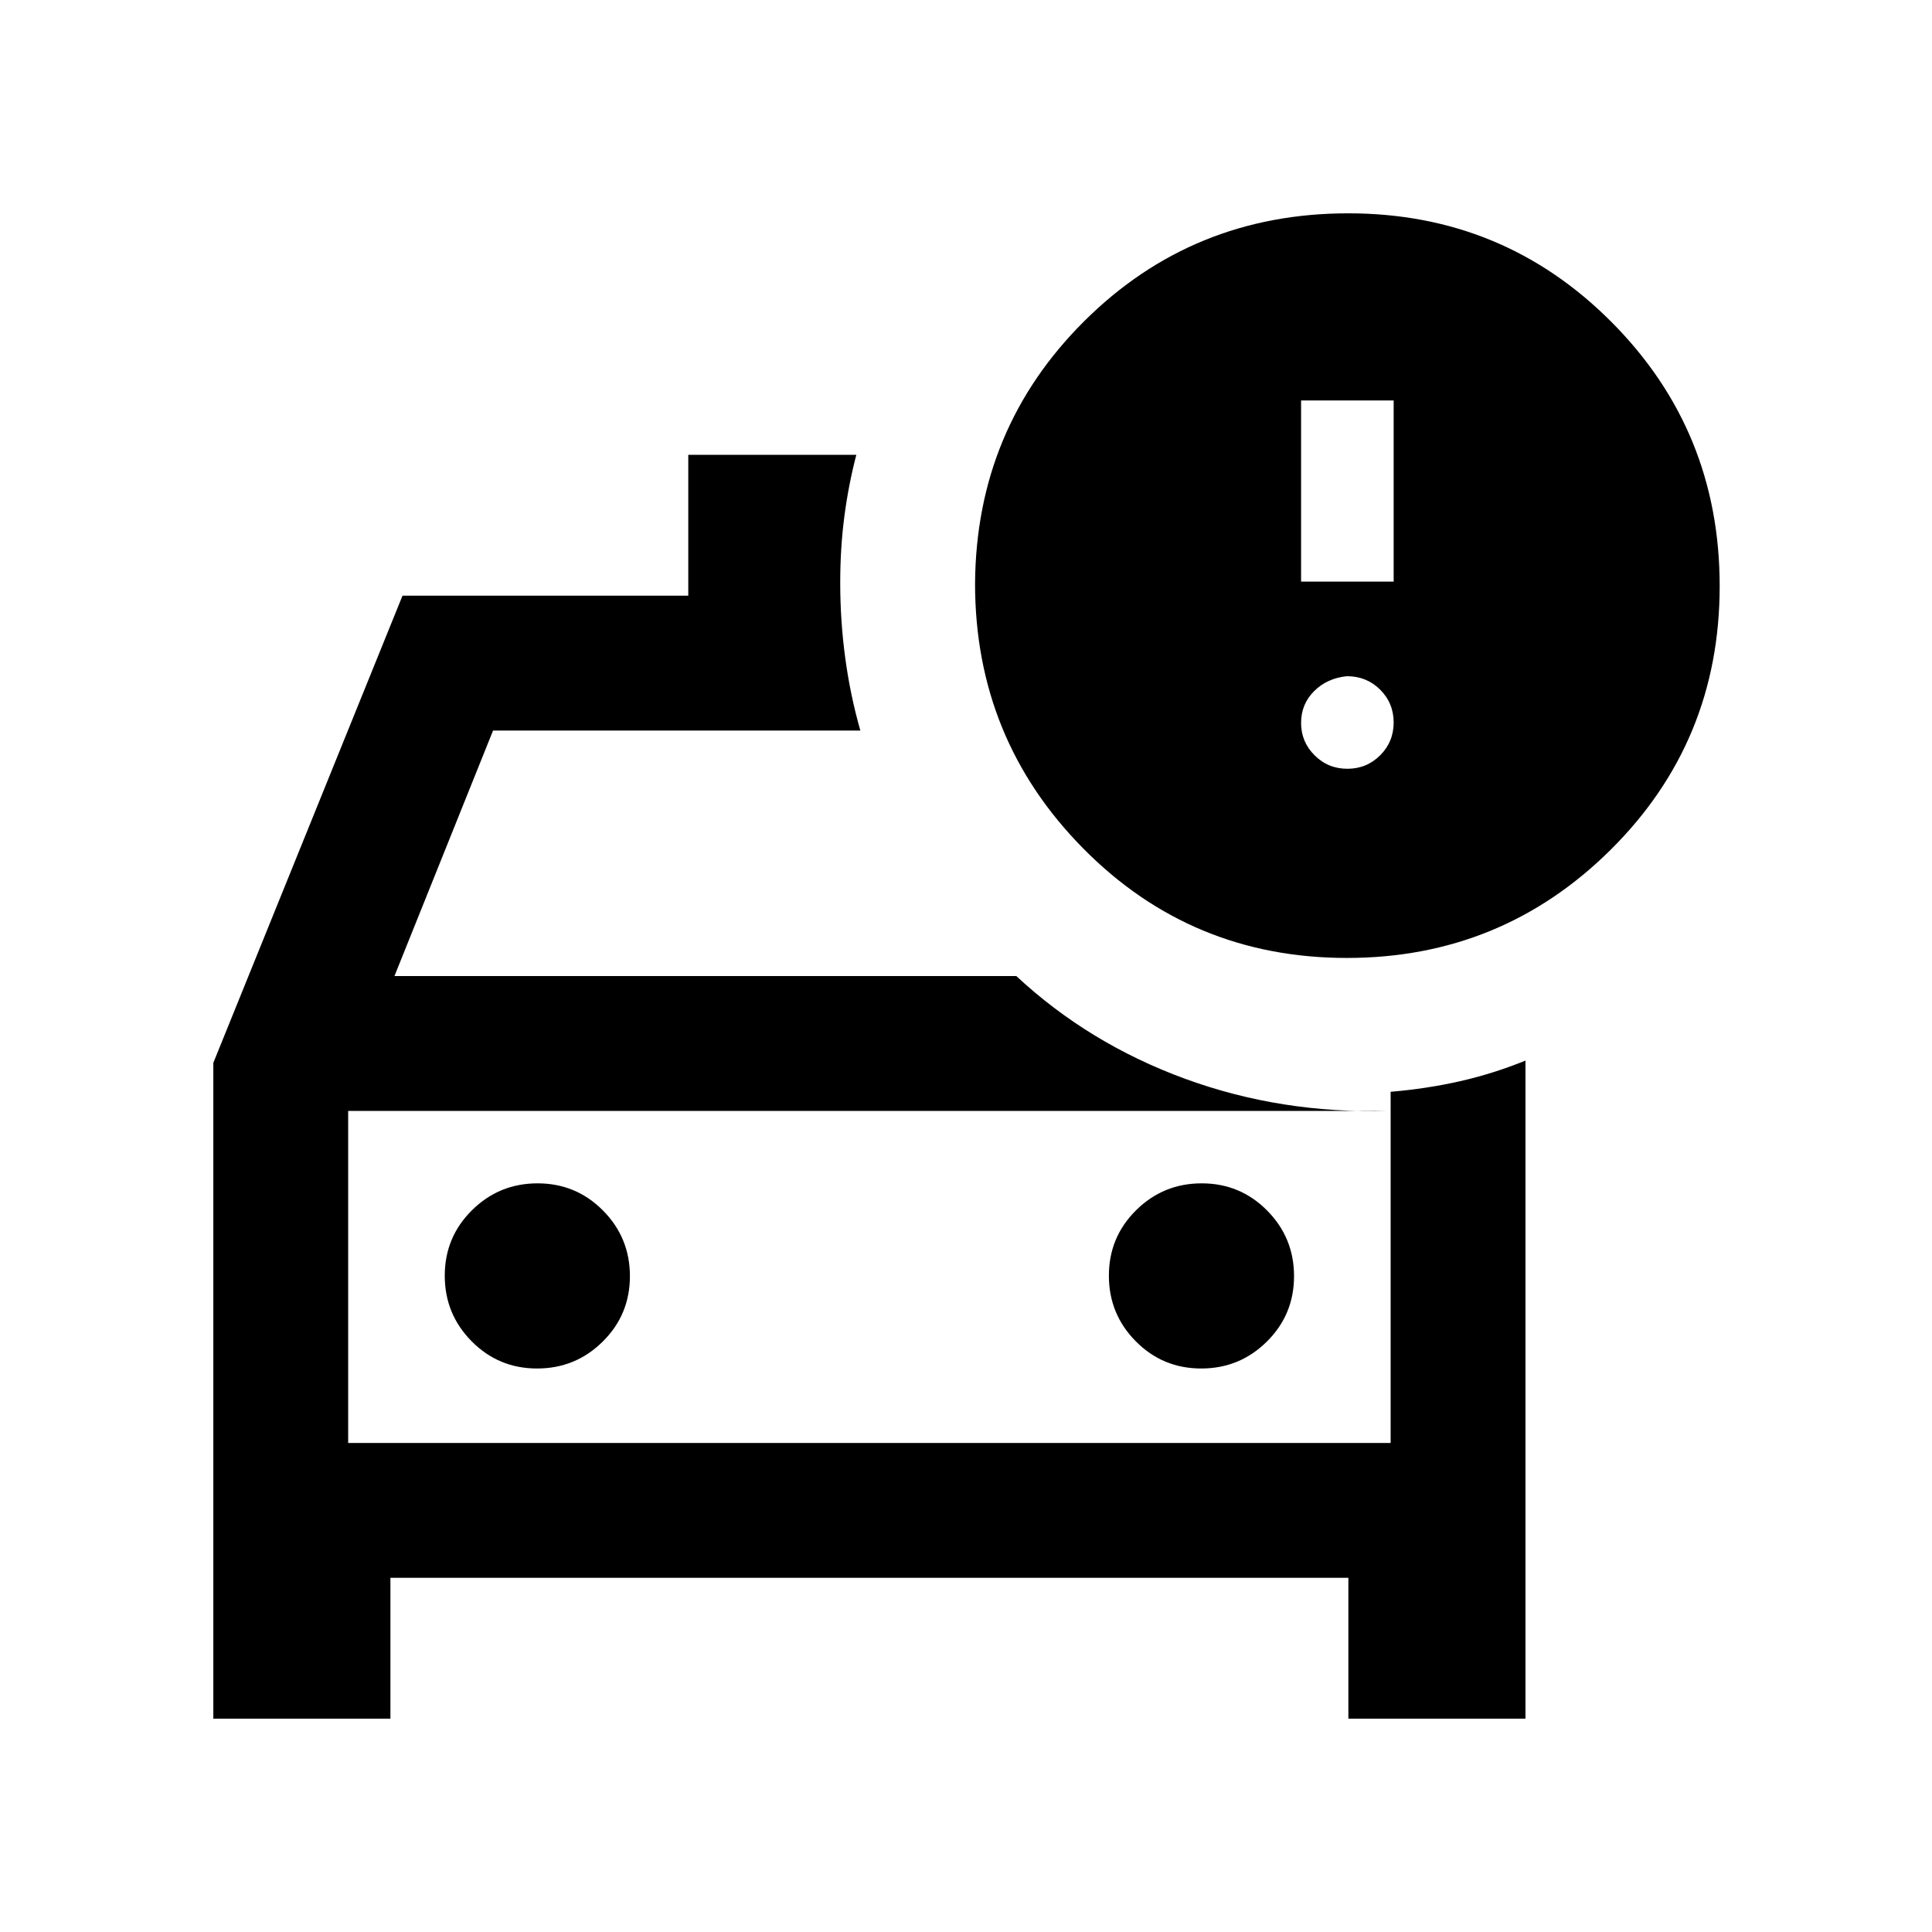 <svg xmlns="http://www.w3.org/2000/svg" height="20" viewBox="0 -960 960 960" width="20"><path d="M173-243v-173.5V-243Zm423.88-37q19.12 0 32.62-13.38 13.5-13.38 13.5-32.5 0-19.12-13.38-32.62-13.38-13.5-32.5-13.5-19.12 0-32.62 13.38-13.5 13.38-13.5 32.5 0 19.12 13.38 32.62 13.38 13.5 32.5 13.5Zm-330 0q19.12 0 32.62-13.38 13.5-13.38 13.5-32.5 0-19.12-13.38-32.62-13.38-13.5-32.5-13.5-19.12 0-32.62 13.38-13.5 13.38-13.5 32.5 0 19.12 13.38 32.62 13.38 13.5 32.5 13.5Zm402.39-204q-77.27 0-131.02-54.41Q484.5-592.81 484.5-670q.5-77 54.33-130.5Q592.65-854 669.95-854q76.99 0 130.77 53.98 53.78 53.97 53.78 131.25 0 77.27-54.18 131.02Q746.14-484 669.27-484ZM646.5-671h46v-90h-46v90Zm23 93q9.6 0 16.3-6.7 6.7-6.7 6.7-16.3 0-9.6-6.7-16.3-6.7-6.7-16.55-6.7-9.85 1-16.3 7.45-6.45 6.45-6.45 15.8 0 9.35 6.7 16.05 6.7 6.7 16.3 6.7ZM106-106v-325.88L200-664h142v-70h83.5q-3.85 14.73-5.93 30.52-2.07 15.78-2.07 32.98 0 19 2.5 37.49 2.5 18.49 7.5 36.01H245l-49 122h309q36 33.5 83.75 51T690-408H173v165h518v-174.5q17.93-1.5 34.47-5.25Q742-426.5 758-433v327h-88v-70H194v70h-88Z"/></svg>
